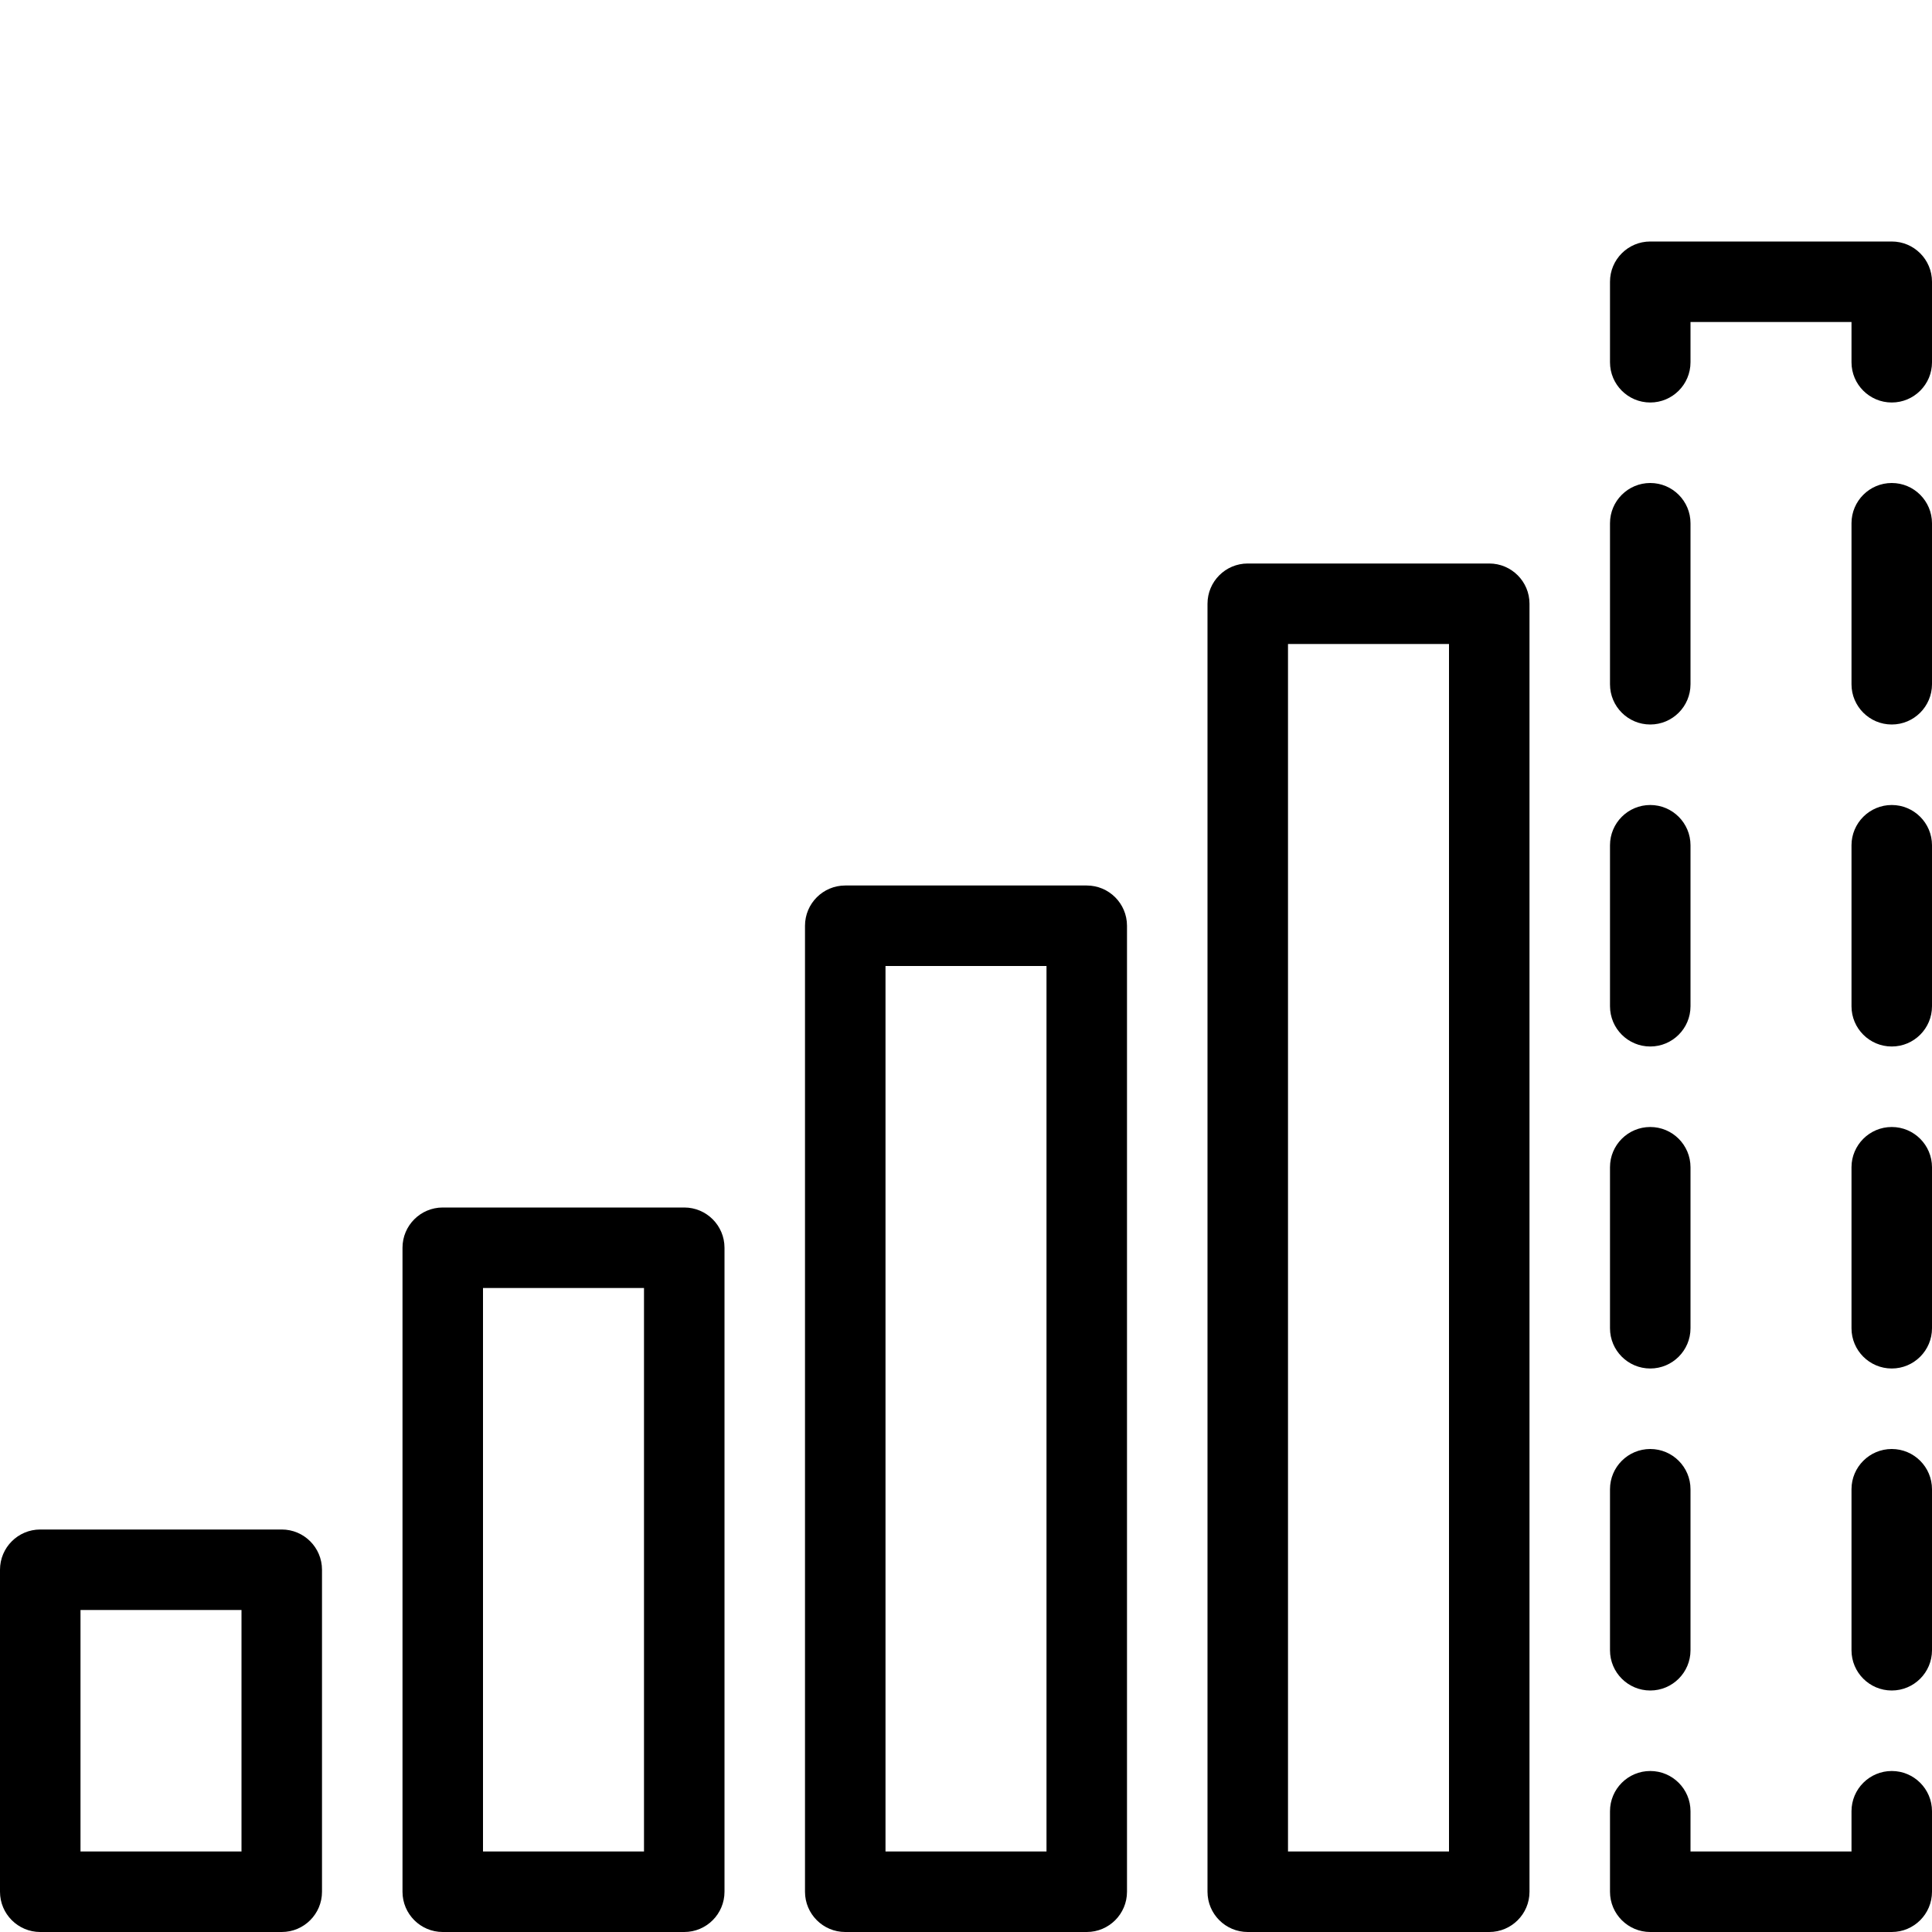 <svg width="24" height="24" viewBox="0 0 24 24" fill="none" xmlns="http://www.w3.org/2000/svg">
<path d="M20 23.5C20 23.776 20.224 24 20.5 24H23.5C23.776 24 24 23.776 24 23.5V22.5C24 22.224 23.776 22 23.5 22C23.224 22 23 22.224 23 22.5V23H21V22.5C21 22.224 20.776 22 20.5 22C20.224 22 20 22.224 20 22.5V23.5Z" fill="black"/>
<path d="M20.5 21C20.776 21 21 20.776 21 20.5V18.5C21 18.224 20.776 18 20.5 18C20.224 18 20 18.224 20 18.5V20.5C20 20.776 20.224 21 20.5 21Z" fill="black"/>
<path d="M23.5 21C23.776 21 24 20.776 24 20.5V18.5C24 18.224 23.776 18 23.5 18C23.224 18 23 18.224 23 18.5V20.5C23 20.776 23.224 21 23.5 21Z" fill="black"/>
<path d="M23.5 17C23.776 17 24 16.776 24 16.5V14.5C24 14.224 23.776 14 23.5 14C23.224 14 23 14.224 23 14.5V16.5C23 16.776 23.224 17 23.5 17Z" fill="black"/>
<path d="M20.5 17C20.776 17 21 16.776 21 16.5V14.5C21 14.224 20.776 14 20.5 14C20.224 14 20 14.224 20 14.5V16.5C20 16.776 20.224 17 20.5 17Z" fill="black"/>
<path d="M20.5 13C20.776 13 21 12.776 21 12.5V10.5C21 10.224 20.776 10 20.5 10C20.224 10 20 10.224 20 10.5V12.5C20 12.776 20.224 13 20.5 13Z" fill="black"/>
<path d="M23.5 13C23.776 13 24 12.776 24 12.5V10.5C24 10.224 23.776 10 23.5 10C23.224 10 23 10.224 23 10.5V12.5C23 12.776 23.224 13 23.5 13Z" fill="black"/>
<path d="M20.5 9C20.776 9 21 8.776 21 8.5V6.5C21 6.224 20.776 6 20.5 6C20.224 6 20 6.224 20 6.5V8.5C20 8.776 20.224 9 20.5 9Z" fill="black"/>
<path d="M23.5 9C23.776 9 24 8.776 24 8.5V6.5C24 6.224 23.776 6 23.5 6C23.224 6 23 6.224 23 6.5V8.5C23 8.776 23.224 9 23.5 9Z" fill="black"/>
<path d="M20.5 5C20.776 5 21 4.776 21 4.5V4H23V4.5C23 4.776 23.224 5 23.5 5C23.776 5 24 4.776 24 4.5V3.5C24 3.224 23.776 3 23.5 3H20.5C20.224 3 20 3.224 20 3.5V4.5C20 4.776 20.224 5 20.5 5Z" fill="black"/>
<path fill-rule="evenodd" clip-rule="evenodd" d="M15 7.5C15 7.224 15.224 7 15.5 7H18.5C18.776 7 19 7.224 19 7.5V23.5C19 23.776 18.776 24 18.5 24H15.5C15.224 24 15 23.776 15 23.5V7.5ZM16 23H18V8H16V23Z" fill="black"/>
<path fill-rule="evenodd" clip-rule="evenodd" d="M5 15.5C5 15.224 5.224 15 5.5 15H8.5C8.776 15 9 15.224 9 15.5V23.5C9 23.776 8.776 24 8.5 24H5.5C5.224 24 5 23.776 5 23.5V15.5ZM6 23H8V16H6V23Z" fill="black"/>
<path fill-rule="evenodd" clip-rule="evenodd" d="M0 19.5C0 19.224 0.224 19 0.5 19H3.5C3.776 19 4 19.224 4 19.5V23.5C4 23.776 3.776 24 3.5 24H0.5C0.224 24 0 23.776 0 23.5V19.5ZM1 20V23H3V20H1Z" fill="black"/>
<path fill-rule="evenodd" clip-rule="evenodd" d="M10 11.5C10 11.224 10.224 11 10.5 11H13.5C13.776 11 14 11.224 14 11.5V23.5C14 23.776 13.776 24 13.5 24H10.5C10.224 24 10 23.776 10 23.5V11.5ZM11 12V23H13V12H11Z" fill="black"/>
</svg>
